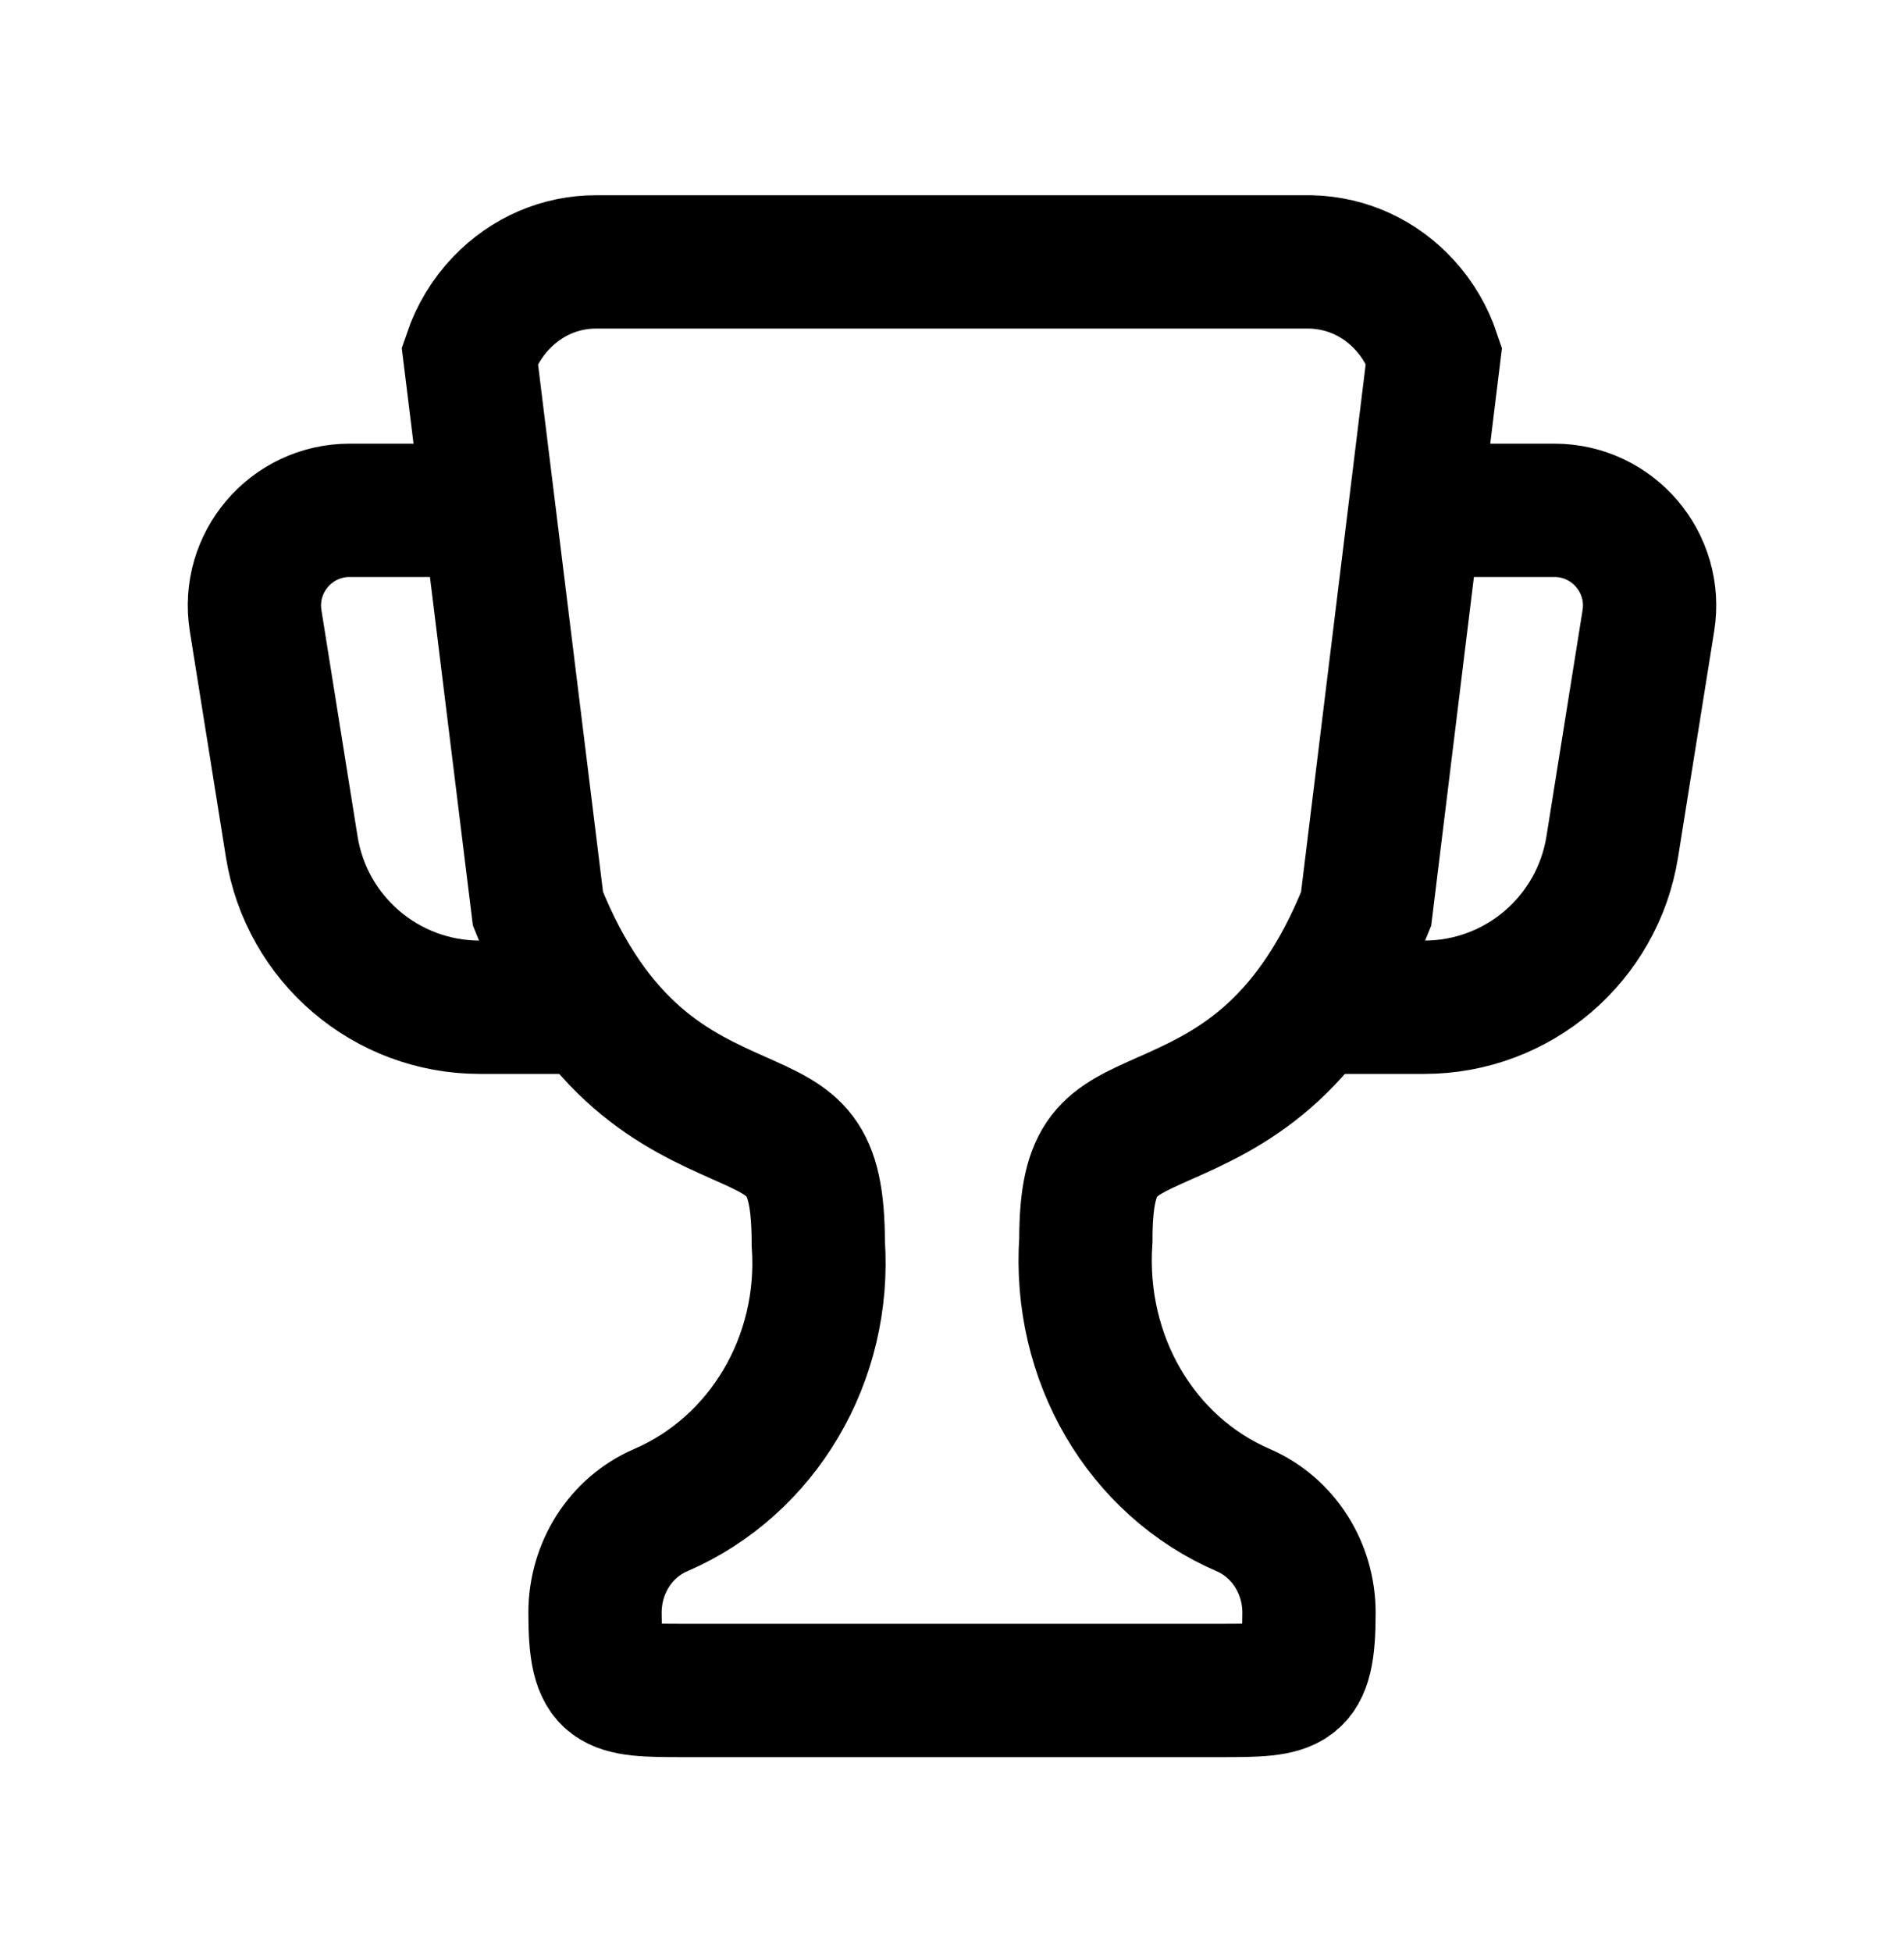 <svg width="40" height="41" viewBox="0 0 40 41" fill="none" xmlns="http://www.w3.org/2000/svg">
<path d="M12.5 33.87C12.5 35.488 12.824 35.5 14.375 35.5H25.625C27.175 35.5 27.5 35.488 27.5 33.87C27.5 32.923 26.958 32.077 26.12 31.713C23.971 30.786 22.642 28.522 22.812 26.044C22.812 24.22 23.296 24.005 24.464 23.486C25.745 22.917 27.483 22.144 28.7 19.088L30.125 7.457C29.995 7.067 29.789 6.713 29.517 6.414C29 5.844 28.3 5.52 27.539 5.5H12.52C11.77 5.5 11.065 5.805 10.533 6.359C10.233 6.672 10.008 7.046 9.869 7.457C11.302 19.086 9.869 7.457 11.302 19.086C12.517 22.14 14.252 22.913 15.531 23.482L15.535 23.484C16.705 24.005 17.189 24.22 17.191 26.114C17.36 28.534 16.029 30.784 13.88 31.713C13.04 32.075 12.5 32.923 12.5 33.87Z" stroke="currentColor" stroke-width="2.8"/>
<path d="M9.167 10.717H7.345C6.114 10.717 5.176 11.818 5.37 13.033L6.129 17.783C6.439 19.724 8.113 21.152 10.079 21.152H12" stroke="currentColor" stroke-width="2.8" stroke-linecap="round"/>
<path d="M30.833 10.717H32.655C33.886 10.717 34.824 11.818 34.63 13.033L33.871 17.783C33.561 19.724 31.887 21.152 29.922 21.152H28" stroke="currentColor" stroke-width="2.8" stroke-linecap="round"/>
</svg>
